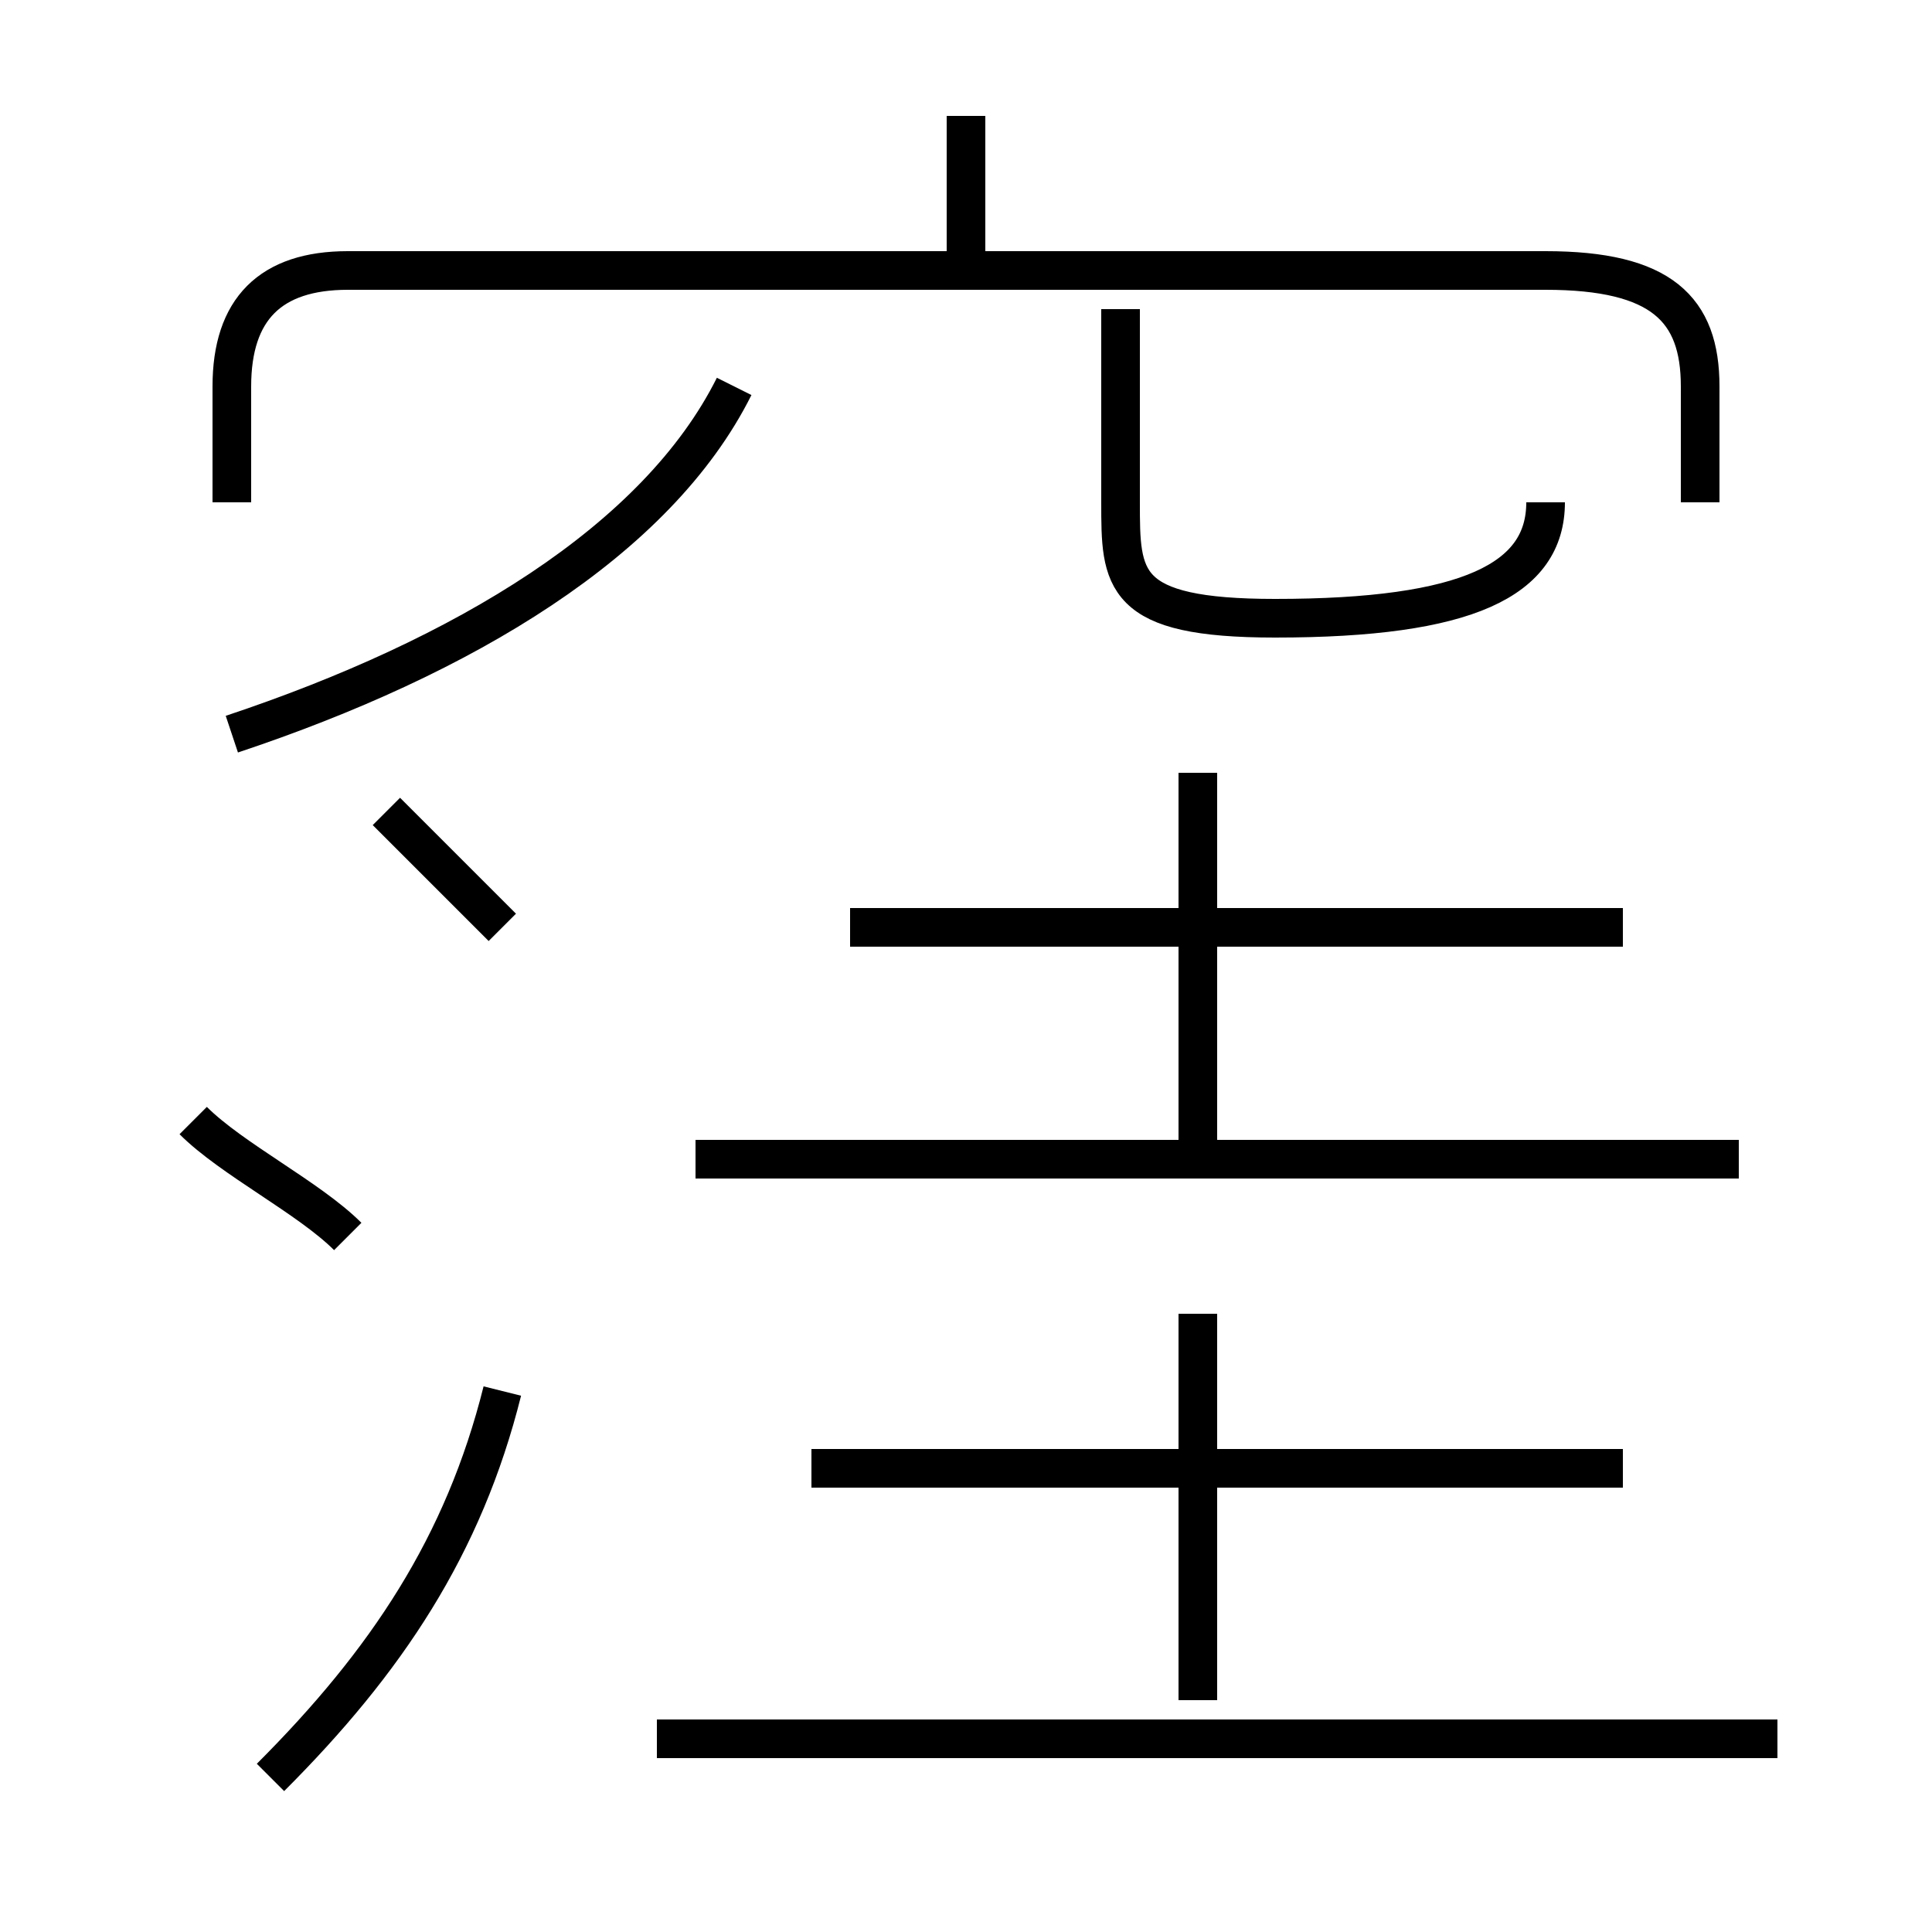 <?xml version='1.0' encoding='utf8'?>
<svg viewBox="0.0 -6.0 50.0 50.0" version="1.1" xmlns="http://www.w3.org/2000/svg">
<rect x="0.0" y="-6.0" width="50.0" height="50.0" fill="#808080" stroke="none"/>
<rect x="-1000" y="-1000" width="2000" height="2000" stroke="white" fill="white"/>
<g style="fill:white;stroke:#000000;  stroke-width:1">
<path d="M 44 -31 L 44 -34 C 44 -36 43 -37 40 -37 L 9 -37 C 7 -37 6 -36 6 -34 L 6 -31 M 7 2 C 10 -1 12 -4 13 -8 M 9 -12 C 8 -13 6 -14 5 -15 M 46 1 L 17 1 M 13 -20 C 12 -21 11 -22 10 -23 M 31 0 L 31 -10 M 42 -6 L 21 -6 M 6 -25 C 12 -27 17 -30 19 -34 M 45 -14 L 18 -14 M 31 -14 L 31 -24 M 42 -20 L 22 -20 M 25 -37 L 25 -41 M 40 -31 C 40 -29 38 -28 33 -28 C 29 -28 29 -29 29 -31 L 29 -36" transform="translate(0.0 38.0)" />
</g>
</svg>
